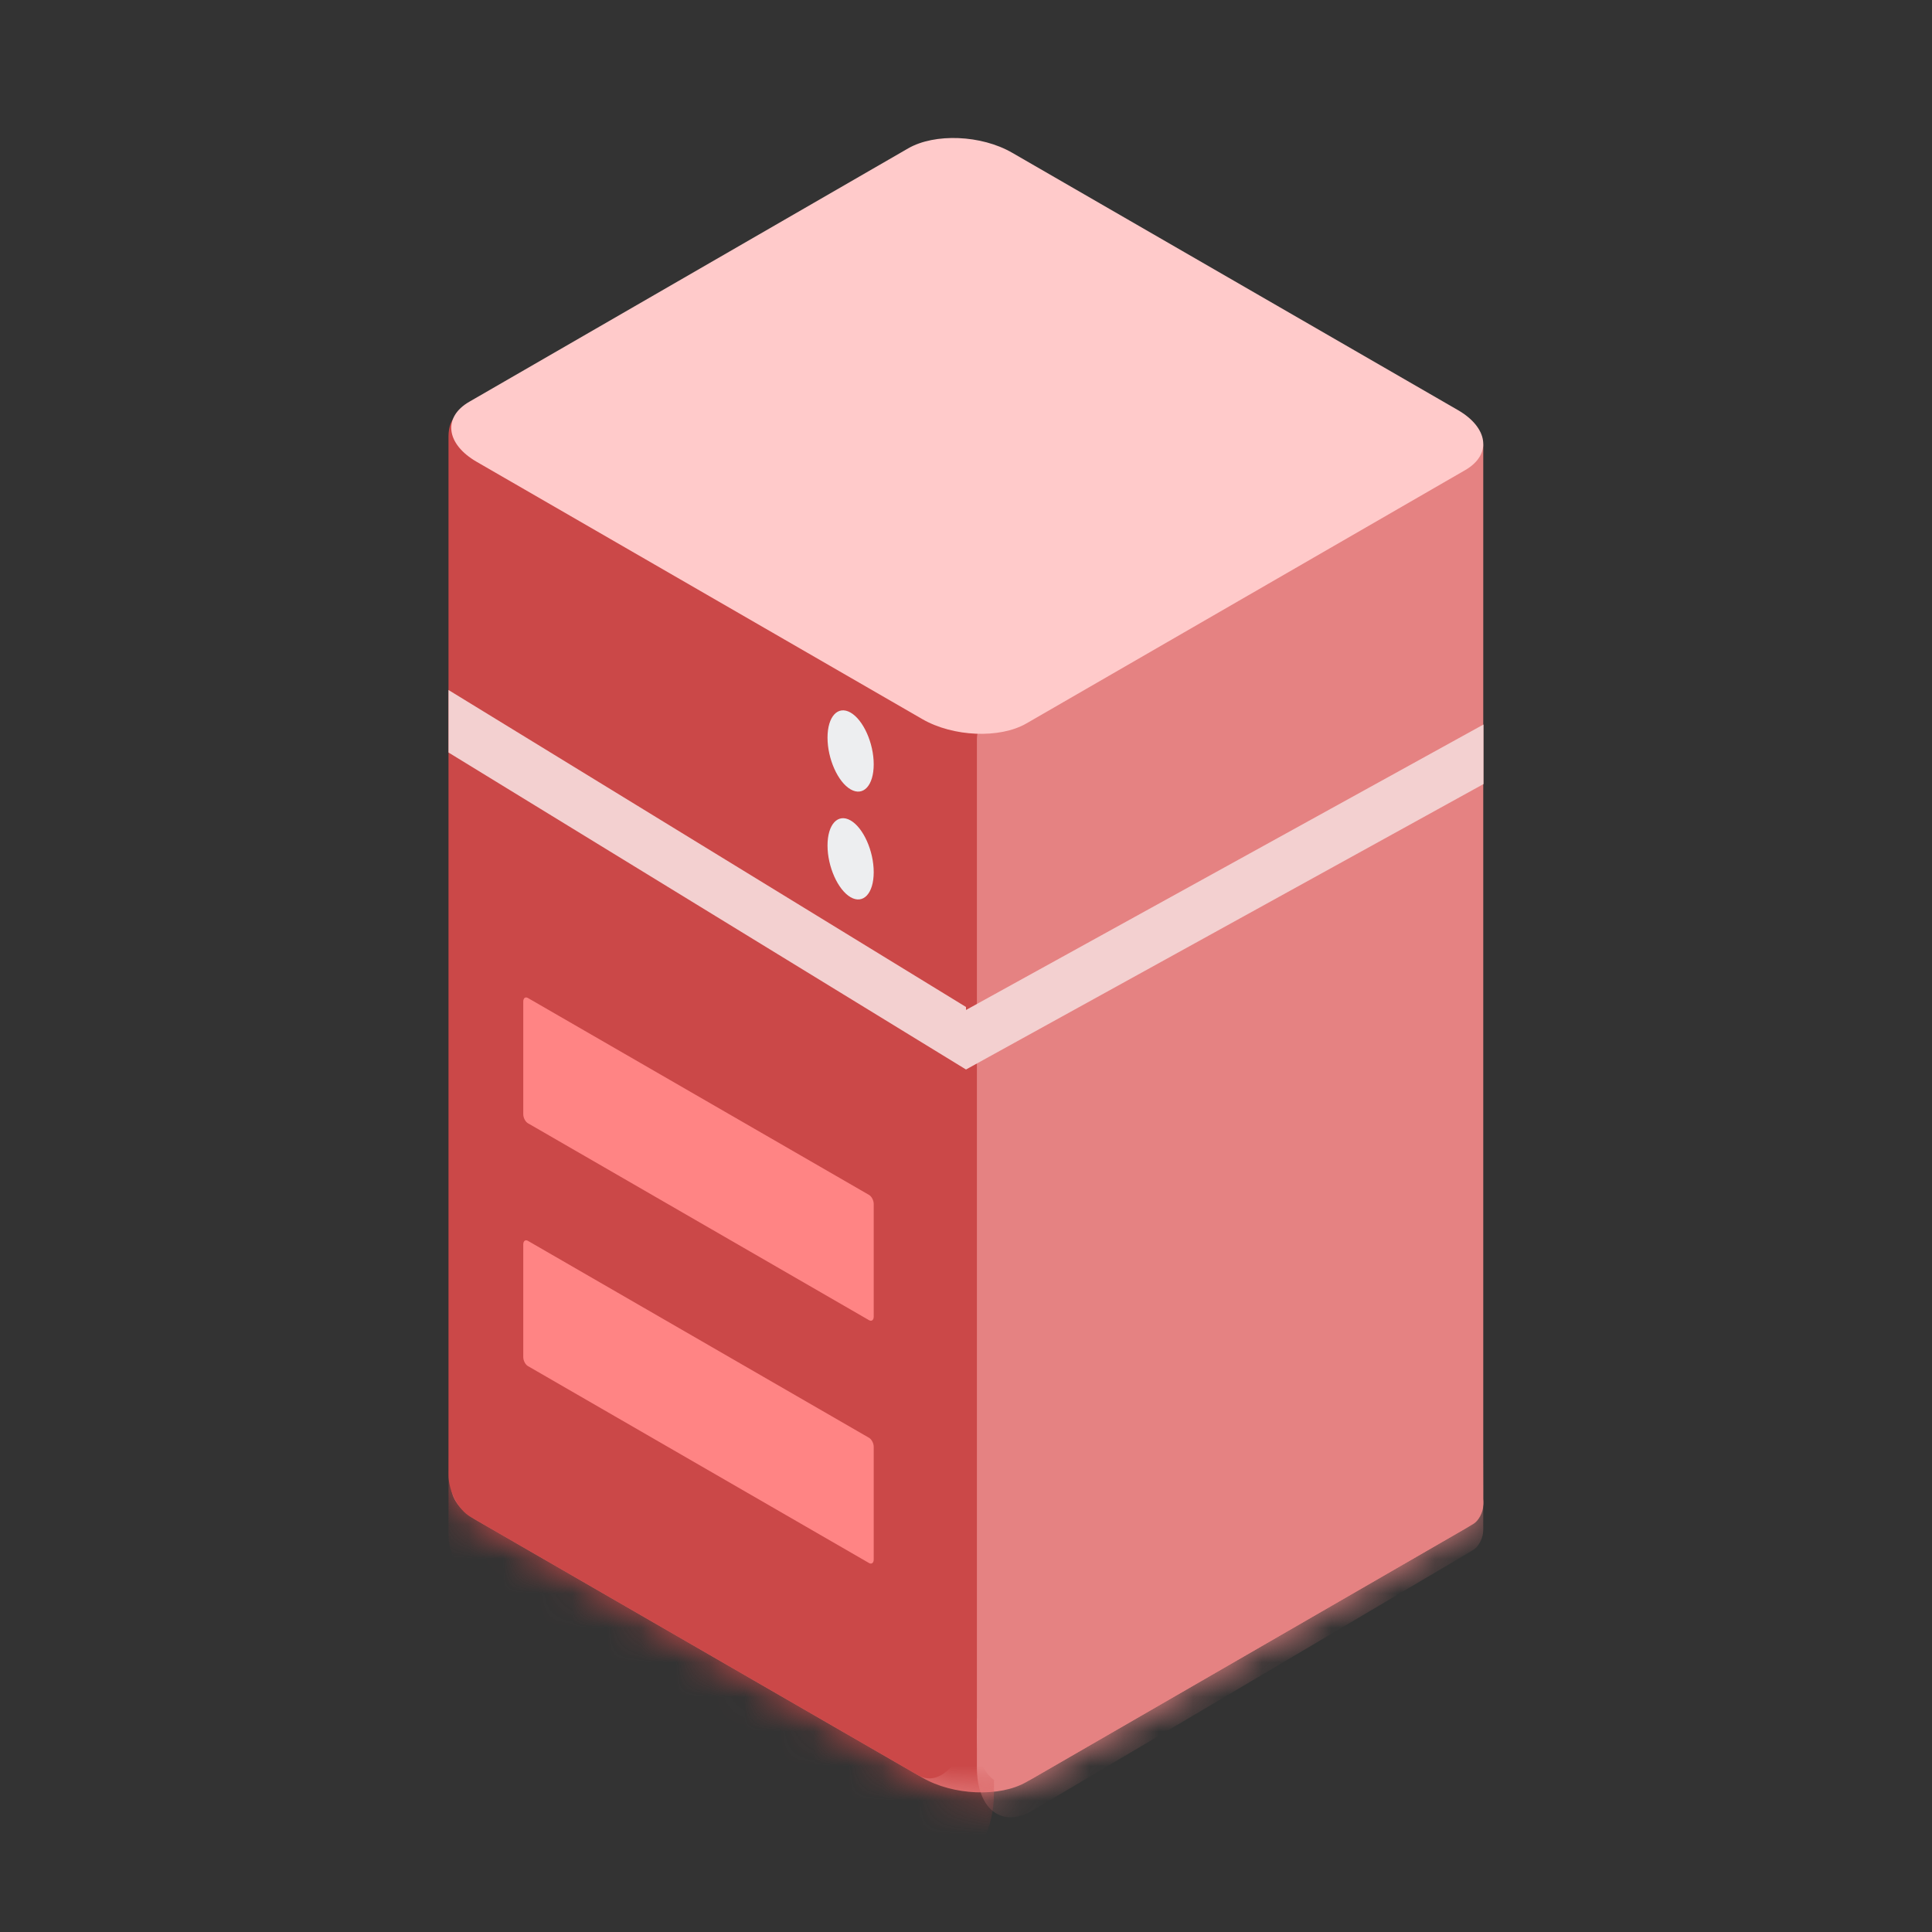 <?xml version="1.0" encoding="UTF-8"?>
<svg width="56px" height="56px" viewBox="0 0 56 56" version="1.1" xmlns="http://www.w3.org/2000/svg" xmlns:xlink="http://www.w3.org/1999/xlink">
    <rect x="0" y="0" width="56" height="56" fill="#333333" stroke="none"/>
    <title>编组 3备份 22</title>
    <defs>
        <path d="M16.257,0.426 C15.365,-0.089 14.015,-0.145 13.243,0.301 L0.521,7.646 C-0.251,8.092 -0.154,8.871 0.737,9.386 L13.657,16.845 C14.548,17.359 15.898,17.415 16.67,16.97 L29.392,9.625 C30.164,9.179 30.067,8.399 29.176,7.885 L16.257,0.426 Z" id="path-1"></path>
    </defs>
    <g id="页面-1" stroke="none" stroke-width="1" fill="none" fill-rule="evenodd">
        <g id="架构图总览" transform="translate(-933, -212)">
            <g id="编组-3备份-22" transform="translate(933, 212)">
                <rect id="矩形" x="0" y="0" width="56" height="56" rx="28"></rect>
                <g id="编组" transform="translate(13, 4)">
                    <g id="编组-7" transform="translate(0.08, 30.683)">
                        <mask id="mask-2" fill="white">
                            <use xlink:href="#path-1"></use>
                        </mask>
                        <use id="路径" fill="#E58282" fill-rule="nonzero" xlink:href="#path-1"></use>
                        <path d="M15.732,-12.792 C15.732,-13.161 15.52,-13.59 15.258,-13.749 L0.711,-22.623 C0.275,-22.889 -0.08,-22.606 -0.08,-21.991 L-0.08,9.811 C-0.08,10.303 0.204,10.875 0.553,11.088 L13.519,18.997 C14.74,19.742 15.732,18.95 15.732,17.229 L15.732,-12.792 Z" id="路径" fill="#CB4848" fill-rule="nonzero" mask="url(#mask-2)"></path>
                        <path d="M29.913,-21.745 C29.913,-21.967 29.782,-22.068 29.62,-21.973 L15.53,-13.644 C15.368,-13.548 15.236,-13.291 15.236,-13.069 L15.236,16.544 C15.236,17.76 15.96,18.32 16.851,17.793 L29.62,10.245 C29.782,10.149 29.913,9.892 29.913,9.671 L29.913,-21.745 L29.913,-21.745 Z" id="路径" fill="#E58282" fill-rule="nonzero" mask="url(#mask-2)"></path>
                    </g>
                    <path d="M15.812,17.36 C15.812,17.011 15.599,16.605 15.338,16.454 L0.791,8.055 C0.354,7.803 0,8.071 0,8.653 L0,38.754 C0,39.22 0.283,39.761 0.632,39.963 L13.598,47.448 C14.82,48.154 15.812,44.908 15.812,43.279 L15.812,17.36 Z" id="路径" fill="#CB4848" fill-rule="nonzero"></path>
                    <path d="M29.993,8.932 C29.993,8.716 29.861,8.616 29.699,8.71 L15.609,16.845 C15.448,16.938 15.316,17.19 15.316,17.406 L15.316,46.328 C15.316,47.516 16.039,48.063 16.93,47.549 L29.699,40.177 C29.861,40.083 29.993,39.832 29.993,39.616 L29.993,8.932 L29.993,8.932 Z" id="路径" fill="#E58282" fill-rule="nonzero"></path>
                    <path d="M16.336,0.426 C15.445,-0.089 14.095,-0.145 13.323,0.301 L0.601,7.646 C-0.171,8.092 -0.074,8.871 0.817,9.386 L13.736,16.845 C14.628,17.359 15.978,17.415 16.75,16.97 L29.472,9.625 C30.244,9.179 30.147,8.399 29.256,7.885 L16.336,0.426 Z" id="路径" fill="#FFCACA" fill-rule="nonzero"></path>
                    <path d="M15,25.188 L0,16 L0,17.812 L15,27 L15,25.188 Z M30,17 L15,25.275 L15,27 L30,18.726 L30,17 L30,17 Z" id="形状" fill="#F3D0D0" fill-rule="nonzero"></path>
                    <path d="M12.325,30.896 C12.325,30.795 12.264,30.679 12.189,30.635 L2.303,24.928 C2.228,24.884 2.167,24.931 2.167,25.031 L2.167,28.298 C2.167,28.398 2.228,28.515 2.303,28.558 L12.189,34.266 C12.264,34.309 12.325,34.263 12.325,34.163 L12.325,30.896 L12.325,30.896 Z M12.325,37.935 C12.325,37.835 12.264,37.718 12.189,37.675 L2.303,31.967 C2.228,31.924 2.167,31.97 2.167,32.07 L2.167,35.337 C2.167,35.438 2.228,35.554 2.303,35.597 L12.189,41.305 C12.264,41.349 12.325,41.302 12.325,41.202 L12.325,37.935 L12.325,37.935 Z" id="形状" fill="#FF8484" fill-rule="nonzero"></path>
                    <path d="M11.655,16.655 C12.025,16.869 12.325,17.54 12.325,18.154 C12.325,18.768 12.025,19.093 11.655,18.88 C11.286,18.667 10.986,17.995 10.986,17.381 C10.986,16.767 11.286,16.442 11.655,16.655 Z M11.655,19.781 C12.025,19.994 12.325,20.666 12.325,21.28 C12.325,21.894 12.025,22.219 11.655,22.006 C11.286,21.792 10.986,21.12 10.986,20.507 C10.986,19.893 11.286,19.568 11.655,19.781 Z" id="形状" fill="#EDEEF0" fill-rule="nonzero"></path>
                </g>
            </g>
        </g>
    </g>
</svg>